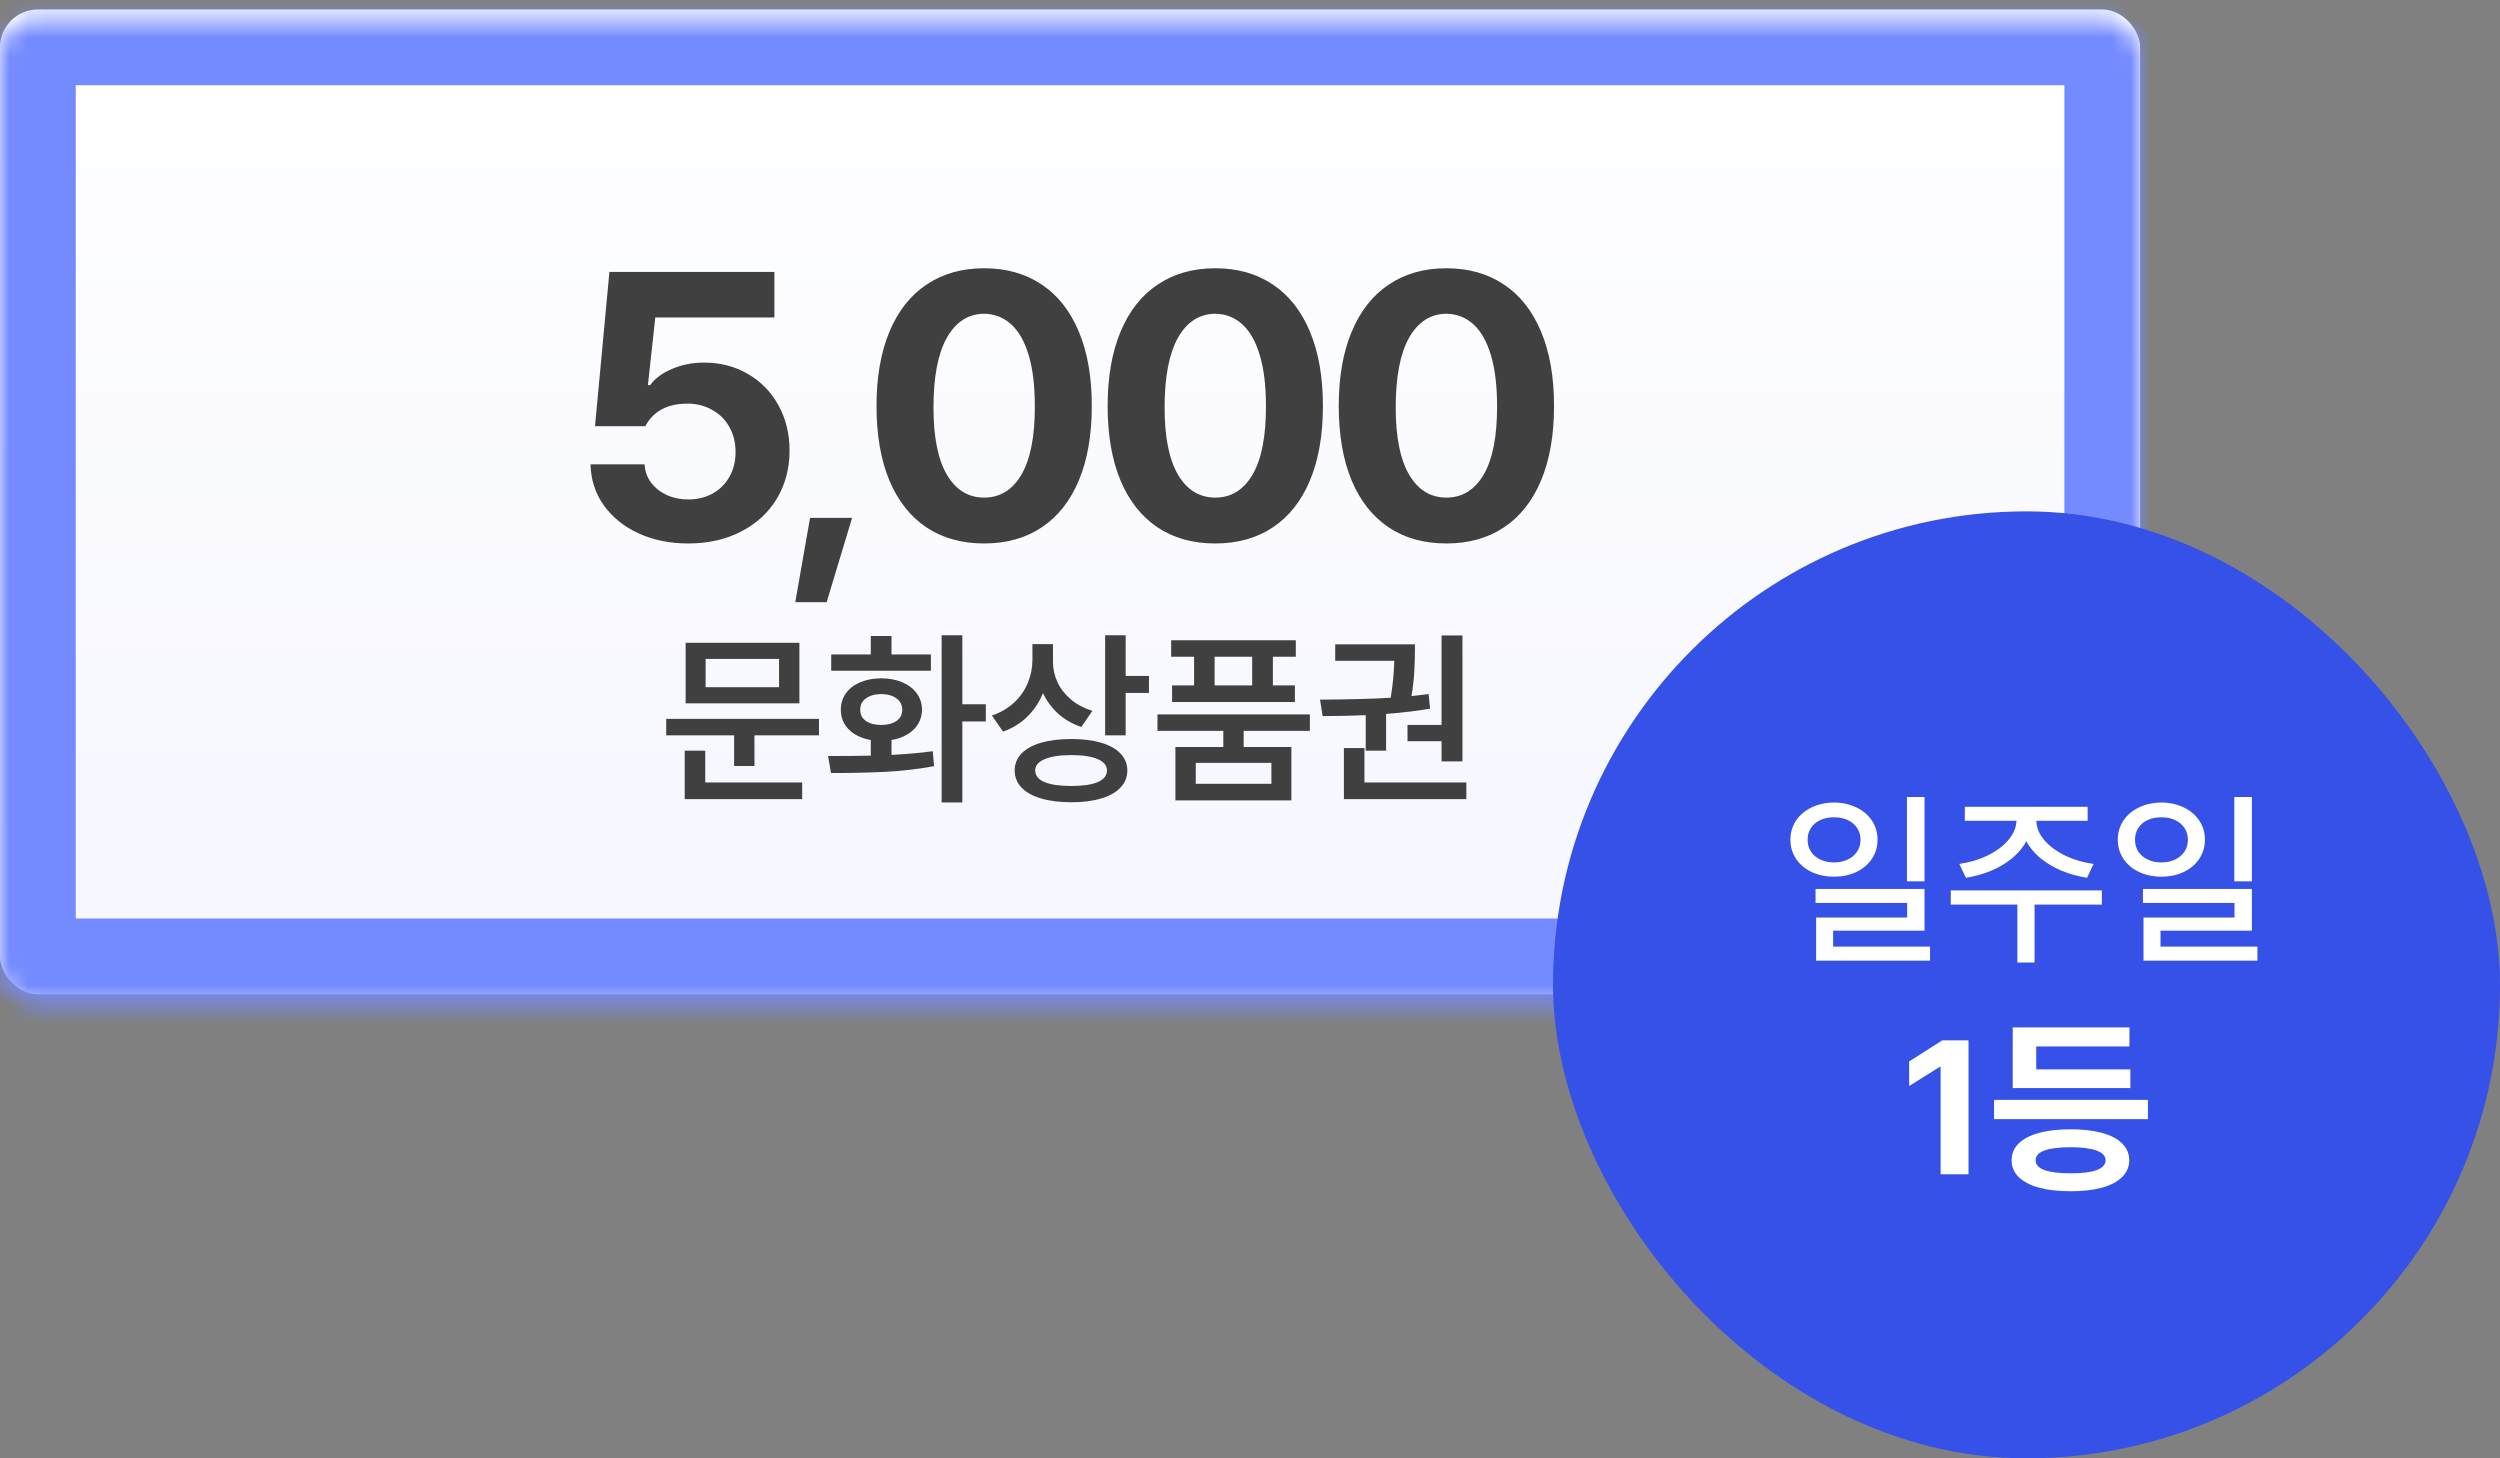 <svg width="132" height="77" viewBox="0 0 132 77" fill="none" xmlns="http://www.w3.org/2000/svg">
<rect x="0" y="0" width="132" height="77" fill="#808080" stroke="none"/>
<mask id="path-1-inside-1_1032_1802" fill="white">
<rect y="0.5" width="113" height="52" rx="2"/>
</mask>
<rect y="0.5" width="113" height="52" rx="2" fill="url(#paint0_linear_1032_1802)"/>
<path d="M36.337 28.695C35.367 28.695 34.492 28.516 33.711 28.158C32.936 27.8 32.324 27.305 31.875 26.674C31.425 26.036 31.194 25.316 31.181 24.516H34.033C34.052 24.874 34.166 25.196 34.375 25.482C34.59 25.762 34.866 25.98 35.205 26.137C35.55 26.293 35.927 26.371 36.337 26.371C36.819 26.371 37.249 26.267 37.627 26.059C38.011 25.844 38.307 25.547 38.515 25.17C38.73 24.792 38.837 24.359 38.837 23.871C38.837 23.376 38.73 22.937 38.515 22.553C38.3 22.162 37.998 21.859 37.607 21.645C37.223 21.423 36.787 21.312 36.298 21.312C35.237 21.312 34.495 21.71 34.072 22.504H31.416L32.177 14.359H40.888V16.762H34.599L34.209 20.336H34.326C34.586 19.978 34.974 19.691 35.488 19.477C36.002 19.255 36.565 19.145 37.177 19.145C38.03 19.145 38.798 19.343 39.482 19.74C40.172 20.137 40.712 20.691 41.103 21.4C41.494 22.11 41.689 22.908 41.689 23.793C41.689 24.737 41.465 25.583 41.015 26.332C40.566 27.074 39.934 27.654 39.121 28.07C38.313 28.487 37.386 28.695 36.337 28.695ZM43.646 31.797H41.99L42.771 27.344H44.99L43.646 31.797ZM51.963 28.695C50.785 28.695 49.769 28.412 48.916 27.846C48.063 27.273 47.409 26.443 46.953 25.355C46.504 24.268 46.28 22.96 46.28 21.43C46.28 19.906 46.508 18.601 46.963 17.514C47.419 16.42 48.073 15.59 48.926 15.023C49.779 14.45 50.791 14.164 51.963 14.164C53.135 14.164 54.148 14.45 55 15.023C55.853 15.59 56.508 16.42 56.963 17.514C57.419 18.601 57.647 19.906 57.647 21.43C57.647 22.966 57.419 24.278 56.963 25.365C56.508 26.453 55.853 27.279 55 27.846C54.154 28.412 53.142 28.695 51.963 28.695ZM49.288 21.518C49.288 23.08 49.525 24.265 50 25.072C50.476 25.873 51.13 26.273 51.963 26.273C52.803 26.273 53.461 25.866 53.936 25.053C54.411 24.232 54.646 23.025 54.639 21.43C54.639 20.375 54.532 19.486 54.317 18.764C54.102 18.035 53.793 17.488 53.389 17.123C52.985 16.759 52.51 16.573 51.963 16.566C51.123 16.573 50.466 16.996 49.991 17.836C49.522 18.676 49.288 19.903 49.288 21.518ZM64.166 28.695C62.988 28.695 61.972 28.412 61.12 27.846C60.267 27.273 59.612 26.443 59.157 25.355C58.707 24.268 58.483 22.96 58.483 21.43C58.483 19.906 58.711 18.601 59.166 17.514C59.622 16.42 60.276 15.59 61.129 15.023C61.982 14.45 62.995 14.164 64.166 14.164C65.338 14.164 66.351 14.45 67.204 15.023C68.056 15.59 68.711 16.42 69.166 17.514C69.622 18.601 69.85 19.906 69.85 21.43C69.85 22.966 69.622 24.278 69.166 25.365C68.711 26.453 68.056 27.279 67.204 27.846C66.357 28.412 65.345 28.695 64.166 28.695ZM61.491 21.518C61.491 23.08 61.728 24.265 62.203 25.072C62.679 25.873 63.333 26.273 64.166 26.273C65.006 26.273 65.664 25.866 66.139 25.053C66.614 24.232 66.849 23.025 66.842 21.43C66.842 20.375 66.735 19.486 66.52 18.764C66.305 18.035 65.996 17.488 65.592 17.123C65.189 16.759 64.713 16.573 64.166 16.566C63.327 16.573 62.669 16.996 62.194 17.836C61.725 18.676 61.491 19.903 61.491 21.518ZM76.37 28.695C75.191 28.695 74.175 28.412 73.323 27.846C72.47 27.273 71.816 26.443 71.36 25.355C70.91 24.268 70.686 22.96 70.686 21.43C70.686 19.906 70.914 18.601 71.37 17.514C71.825 16.42 72.48 15.59 73.332 15.023C74.185 14.45 75.198 14.164 76.37 14.164C77.541 14.164 78.554 14.45 79.407 15.023C80.26 15.59 80.914 16.42 81.37 17.514C81.825 18.601 82.053 19.906 82.053 21.43C82.053 22.966 81.825 24.278 81.37 25.365C80.914 26.453 80.26 27.279 79.407 27.846C78.56 28.412 77.548 28.695 76.37 28.695ZM73.694 21.518C73.694 23.08 73.931 24.265 74.407 25.072C74.882 25.873 75.536 26.273 76.37 26.273C77.209 26.273 77.867 25.866 78.342 25.053C78.817 24.232 79.052 23.025 79.045 21.43C79.045 20.375 78.938 19.486 78.723 18.764C78.508 18.035 78.199 17.488 77.795 17.123C77.392 16.759 76.916 16.573 76.37 16.566C75.53 16.573 74.872 16.996 74.397 17.836C73.928 18.676 73.694 19.903 73.694 21.518Z" fill="#404040"/>
<path d="M43.243 38.824H39.835V40.445H38.761V38.824H35.177V37.955H43.243V38.824ZM36.153 39.635H37.237V41.315H42.355V42.193H36.153V39.635ZM36.202 33.941H42.208V37.135H36.202V33.941ZM41.134 36.285V34.791H37.257V36.285H41.134ZM50.812 37.184H52.052V38.092H50.812V42.369H49.718V33.541H50.812V37.184ZM43.722 39.918C44.685 39.918 45.437 39.911 45.977 39.898V39.073C45.658 39.018 45.379 38.917 45.138 38.77C44.9 38.624 44.716 38.44 44.586 38.219C44.459 37.997 44.395 37.75 44.395 37.477C44.395 37.148 44.485 36.858 44.664 36.607C44.843 36.357 45.094 36.163 45.416 36.026C45.742 35.886 46.114 35.816 46.534 35.816C46.951 35.816 47.32 35.886 47.643 36.026C47.968 36.163 48.222 36.357 48.404 36.607C48.587 36.858 48.679 37.148 48.683 37.477C48.679 37.75 48.611 37.999 48.477 38.224C48.344 38.445 48.155 38.629 47.911 38.775C47.67 38.922 47.39 39.021 47.071 39.073V39.859C47.914 39.814 48.64 39.749 49.249 39.664L49.317 40.455C48.481 40.608 47.626 40.707 46.754 40.753C45.882 40.795 44.923 40.816 43.878 40.816L43.722 39.918ZM43.888 34.557H45.977V33.58H47.071V34.557H49.151V35.416H43.888V34.557ZM45.421 37.477C45.418 37.724 45.515 37.919 45.714 38.062C45.916 38.206 46.184 38.277 46.52 38.277C46.861 38.277 47.133 38.207 47.335 38.067C47.537 37.927 47.638 37.73 47.638 37.477C47.638 37.223 47.537 37.023 47.335 36.876C47.133 36.726 46.866 36.65 46.534 36.647C46.196 36.65 45.924 36.726 45.719 36.876C45.517 37.023 45.418 37.223 45.421 37.477ZM55.597 34.947C55.597 35.322 55.676 35.68 55.836 36.022C55.995 36.363 56.231 36.666 56.544 36.93C56.856 37.193 57.234 37.395 57.677 37.535L57.091 38.385C56.622 38.225 56.217 37.992 55.875 37.687C55.536 37.38 55.268 37.018 55.069 36.598C54.874 37.076 54.597 37.491 54.239 37.843C53.884 38.191 53.458 38.453 52.96 38.629L52.374 37.779C52.836 37.62 53.227 37.392 53.546 37.096C53.865 36.796 54.104 36.454 54.264 36.07C54.426 35.683 54.509 35.276 54.513 34.85V34.01H55.597V34.947ZM53.575 40.68C53.575 40.335 53.696 40.037 53.937 39.786C54.177 39.535 54.523 39.345 54.972 39.215C55.421 39.085 55.952 39.02 56.563 39.02C57.169 39.02 57.693 39.085 58.136 39.215C58.582 39.345 58.923 39.535 59.161 39.786C59.402 40.037 59.523 40.335 59.523 40.68C59.523 41.031 59.402 41.332 59.161 41.583C58.923 41.837 58.583 42.029 58.141 42.159C57.698 42.293 57.172 42.359 56.563 42.359C55.952 42.359 55.421 42.293 54.972 42.159C54.523 42.029 54.177 41.837 53.937 41.583C53.696 41.332 53.575 41.031 53.575 40.68ZM54.659 40.68C54.659 40.95 54.824 41.155 55.152 41.295C55.481 41.432 55.952 41.5 56.563 41.5C57.172 41.5 57.638 41.432 57.96 41.295C58.285 41.155 58.448 40.95 58.448 40.68C58.448 40.419 58.284 40.219 57.955 40.079C57.63 39.939 57.166 39.869 56.563 39.869C55.958 39.869 55.489 39.941 55.157 40.084C54.825 40.224 54.659 40.422 54.659 40.68ZM58.351 33.541H59.435V35.69H60.665V36.588H59.435V38.824H58.351V33.541ZM69.161 38.59H65.665V39.44H68.185V42.262H62.062V39.44H64.591V38.59H61.114V37.721H69.161V38.59ZM61.837 33.805H68.419V34.674H67.208V36.188H68.37V37.066H61.886V36.188H63.048V34.674H61.837V33.805ZM67.13 41.383V40.279H63.136V41.383H67.13ZM66.114 36.188V34.674H64.132V36.188H66.114ZM77.218 40.201H76.114V39.137H74.317V38.277H76.114V33.551H77.218V40.201ZM69.698 36.94C71.199 36.933 72.442 36.9 73.429 36.842C73.536 36.2 73.6 35.55 73.619 34.889H70.499V34.02H74.708V34.352C74.708 34.719 74.697 35.09 74.674 35.465C74.654 35.839 74.606 36.269 74.527 36.754C74.755 36.731 75.056 36.695 75.431 36.647L75.509 37.418C74.806 37.538 74.031 37.631 73.185 37.696V39.635H72.11V37.76C71.427 37.792 70.668 37.809 69.835 37.809L69.698 36.94ZM70.958 39.498H72.042V41.315H77.423V42.193H70.958V39.498Z" fill="#404040"/>
<rect y="0.5" width="113" height="52" rx="2" stroke="#748AFF" stroke-width="8" mask="url(#path-1-inside-1_1032_1802)"/>
<rect x="82" y="27" width="50" height="50" rx="25" fill="#3551E7"/>
<path d="M96.839 42.373C97.275 42.376 97.667 42.463 98.016 42.632C98.364 42.798 98.637 43.029 98.836 43.325C99.034 43.621 99.134 43.958 99.134 44.336C99.134 44.714 99.034 45.05 98.836 45.347C98.637 45.643 98.364 45.874 98.016 46.04C97.667 46.206 97.275 46.289 96.839 46.289C96.399 46.289 96.004 46.206 95.652 46.04C95.304 45.874 95.031 45.643 94.832 45.347C94.633 45.05 94.534 44.714 94.534 44.336C94.534 43.958 94.633 43.621 94.832 43.325C95.031 43.029 95.304 42.798 95.652 42.632C96.004 42.463 96.399 42.376 96.839 42.373ZM95.442 44.336C95.442 44.574 95.501 44.783 95.618 44.966C95.739 45.145 95.905 45.285 96.116 45.386C96.331 45.487 96.572 45.537 96.839 45.537C97.106 45.537 97.345 45.487 97.557 45.386C97.768 45.285 97.934 45.145 98.055 44.966C98.175 44.783 98.235 44.574 98.235 44.336C98.235 44.102 98.175 43.895 98.055 43.716C97.934 43.533 97.767 43.394 97.552 43.296C97.34 43.198 97.103 43.151 96.839 43.154C96.572 43.151 96.331 43.198 96.116 43.296C95.905 43.394 95.739 43.533 95.618 43.716C95.501 43.895 95.442 44.102 95.442 44.336ZM95.862 46.934H101.614V49.141H96.79V49.98H101.907V50.723H95.892V48.447H100.696V47.676H95.862V46.934ZM100.687 42.08H101.614V46.533H100.687V42.08ZM110.979 47.764H107.425V50.82H106.517V47.764H103.001V47.012H110.979V47.764ZM103.45 45.615C103.991 45.54 104.489 45.392 104.944 45.171C105.403 44.946 105.77 44.673 106.043 44.351C106.316 44.028 106.458 43.691 106.468 43.34H103.743V42.598H110.228V43.34H107.522C107.526 43.691 107.662 44.028 107.933 44.351C108.206 44.673 108.572 44.946 109.031 45.171C109.49 45.392 109.993 45.54 110.54 45.615L110.198 46.348C109.72 46.273 109.269 46.148 108.846 45.972C108.423 45.793 108.051 45.571 107.732 45.308C107.413 45.041 107.166 44.745 106.99 44.419C106.814 44.745 106.567 45.041 106.248 45.308C105.929 45.571 105.56 45.793 105.14 45.972C104.72 46.148 104.274 46.273 103.802 46.348L103.45 45.615ZM114.124 42.373C114.56 42.376 114.952 42.463 115.301 42.632C115.649 42.798 115.923 43.029 116.121 43.325C116.32 43.621 116.419 43.958 116.419 44.336C116.419 44.714 116.32 45.05 116.121 45.347C115.923 45.643 115.649 45.874 115.301 46.04C114.952 46.206 114.56 46.289 114.124 46.289C113.685 46.289 113.289 46.206 112.938 46.04C112.589 45.874 112.316 45.643 112.117 45.347C111.919 45.05 111.819 44.714 111.819 44.336C111.819 43.958 111.919 43.621 112.117 43.325C112.316 43.029 112.589 42.798 112.938 42.632C113.289 42.463 113.685 42.376 114.124 42.373ZM112.728 44.336C112.728 44.574 112.786 44.783 112.903 44.966C113.024 45.145 113.19 45.285 113.401 45.386C113.616 45.487 113.857 45.537 114.124 45.537C114.391 45.537 114.63 45.487 114.842 45.386C115.053 45.285 115.219 45.145 115.34 44.966C115.46 44.783 115.521 44.574 115.521 44.336C115.521 44.102 115.46 43.895 115.34 43.716C115.219 43.533 115.052 43.394 114.837 43.296C114.625 43.198 114.388 43.151 114.124 43.154C113.857 43.151 113.616 43.198 113.401 43.296C113.19 43.394 113.024 43.533 112.903 43.716C112.786 43.895 112.728 44.102 112.728 44.336ZM113.147 46.934H118.899V49.141H114.075V49.98H119.192V50.723H113.177V48.447H117.981V47.676H113.147V46.934ZM117.972 42.08H118.899V46.533H117.972V42.08ZM103.938 62H102.464V56.326H102.425L100.804 57.342V56.043L102.552 54.93H103.938V62ZM113.411 59.09H105.286V58.074H113.411V59.09ZM106.214 61.258C106.214 60.913 106.338 60.618 106.585 60.374C106.836 60.13 107.194 59.944 107.659 59.817C108.125 59.69 108.681 59.627 109.329 59.627C109.97 59.627 110.522 59.69 110.984 59.817C111.447 59.941 111.801 60.127 112.049 60.374C112.296 60.618 112.422 60.913 112.425 61.258C112.422 61.606 112.296 61.902 112.049 62.147C111.801 62.394 111.447 62.581 110.984 62.708C110.522 62.835 109.97 62.898 109.329 62.898C108.685 62.898 108.128 62.835 107.659 62.708C107.194 62.581 106.836 62.394 106.585 62.147C106.338 61.902 106.214 61.606 106.214 61.258ZM106.272 54.246H112.435V55.252H107.513V56.463H112.483V57.449H106.272V54.246ZM107.483 61.258C107.48 61.72 108.095 61.951 109.329 61.951C110.556 61.951 111.172 61.72 111.175 61.258C111.172 61.033 111.014 60.864 110.701 60.75C110.389 60.633 109.931 60.574 109.329 60.574C108.714 60.574 108.252 60.633 107.942 60.75C107.633 60.864 107.48 61.033 107.483 61.258Z" fill="white"/>
<defs>
<linearGradient id="paint0_linear_1032_1802" x1="56.5" y1="0.5" x2="56.5" y2="52.5" gradientUnits="userSpaceOnUse">
<stop stop-color="white"/>
<stop offset="1" stop-color="#F5F6FF"/>
</linearGradient>
</defs>
</svg>
